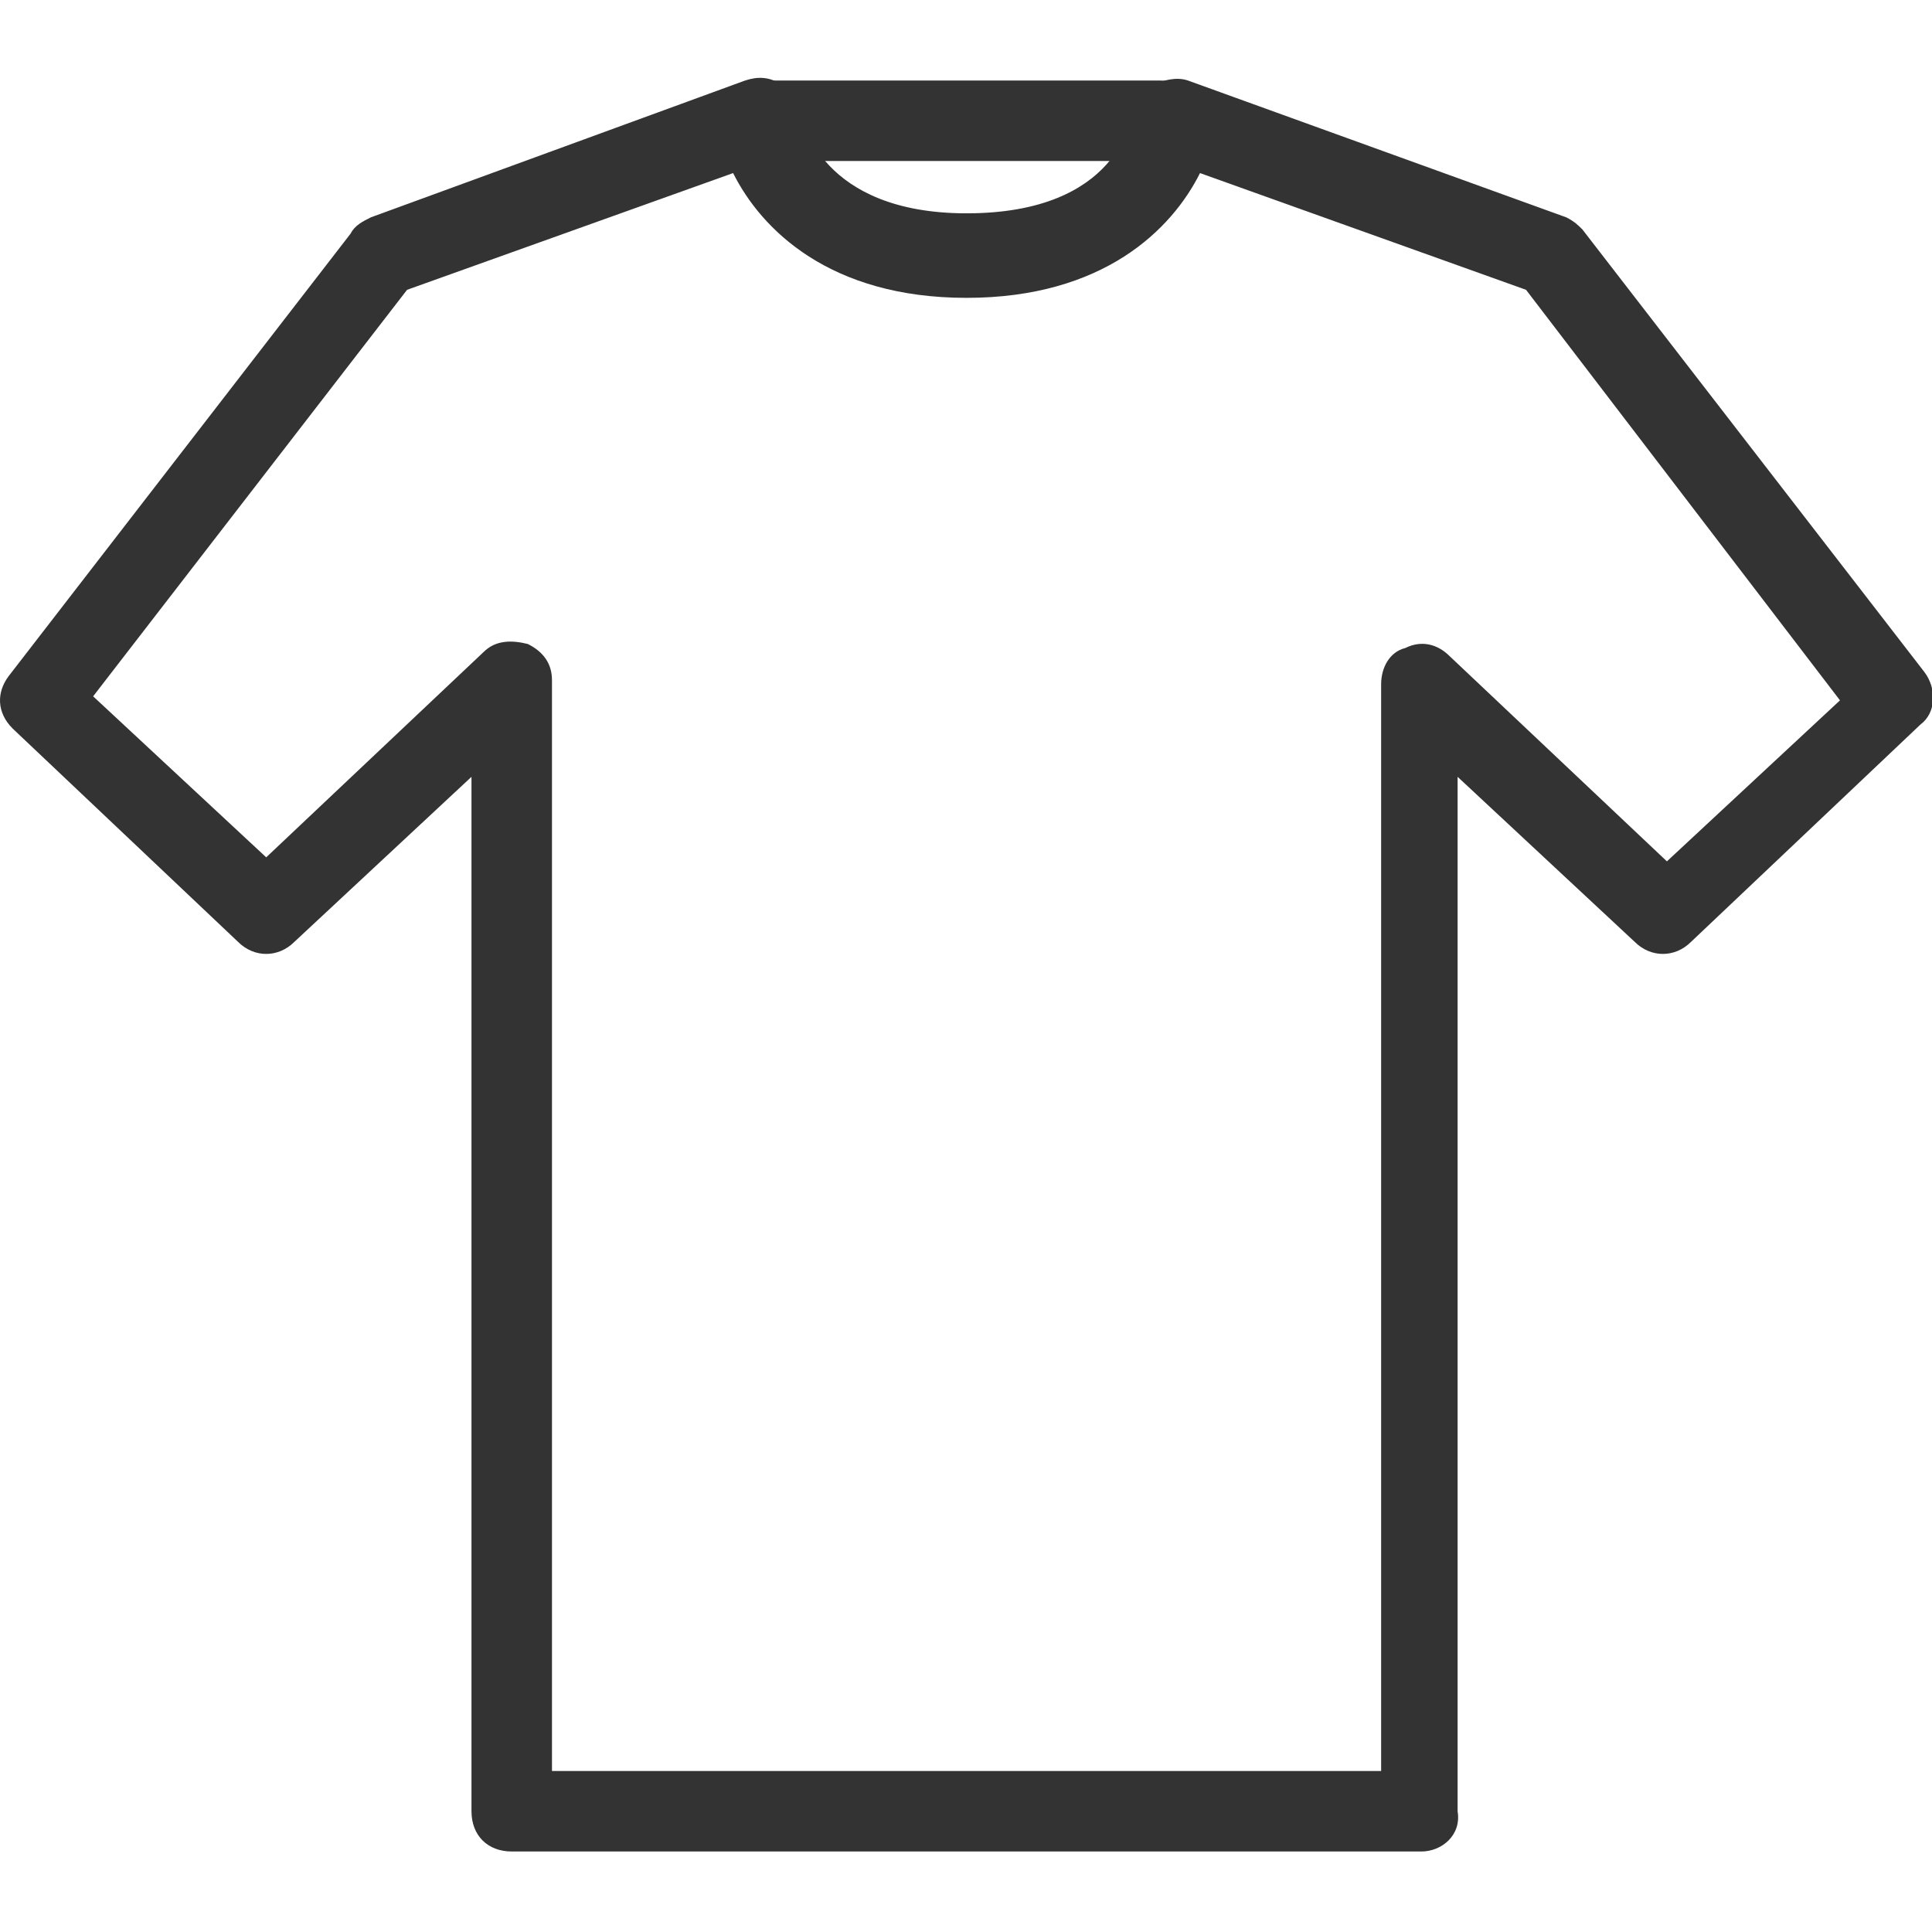<?xml version="1.0" standalone="no"?><!DOCTYPE svg PUBLIC "-//W3C//DTD SVG 1.1//EN" "http://www.w3.org/Graphics/SVG/1.1/DTD/svg11.dtd"><svg class="icon" width="200px" height="200.00px" viewBox="0 0 1024 1024" version="1.1" xmlns="http://www.w3.org/2000/svg"><path fill="#333333" d="M753.362 981.333H271.229c-12.8 0-21.333-8.533-21.333-21.333V411.733l-93.867 87.467c-8.533 8.533-21.333 8.533-29.867 0L6.695 386.133c-8.533-8.533-8.533-19.2-2.133-27.733l181.333-234.667c2.133-4.267 6.4-6.4 10.667-8.533L394.962 42.667c6.4-2.133 12.8-2.133 19.2 2.133 6.4 4.267 8.533 8.533 10.667 14.933 0 4.267 10.667 53.333 87.467 53.333 81.067 0 87.467-51.2 87.467-53.333 0-6.4 4.267-12.8 10.667-14.933 6.4-2.133 12.8-4.267 19.2-2.133l200.533 72.533c4.267 2.133 6.4 4.267 8.533 6.4l181.333 234.667c6.4 8.533 6.4 21.333-2.133 27.733L896.295 499.2c-8.533 8.533-21.333 8.533-29.867 0l-93.867-87.467V960c2.133 12.8-8.533 21.333-19.2 21.333z m-460.8-42.667h439.467V362.667c0-8.533 4.267-17.067 12.8-19.2 8.533-4.267 17.067-2.133 23.467 4.267l115.2 108.8 91.733-85.333-166.4-217.6-172.8-61.867c-14.933 29.867-51.2 66.133-123.733 66.133s-108.8-36.267-123.733-66.133l-172.8 61.867-166.4 215.467 91.733 85.333 115.2-108.8c6.4-6.4 14.933-6.4 23.467-4.267 8.533 4.267 12.8 10.667 12.8 19.2V938.667z"  /><path fill="#333333" d="M614.695 85.333h-206.933c-12.8 0-21.333-8.533-21.333-21.333s8.533-21.333 21.333-21.333h206.933c12.8 0 21.333 8.533 21.333 21.333s-8.533 21.333-21.333 21.333z"  /></svg>